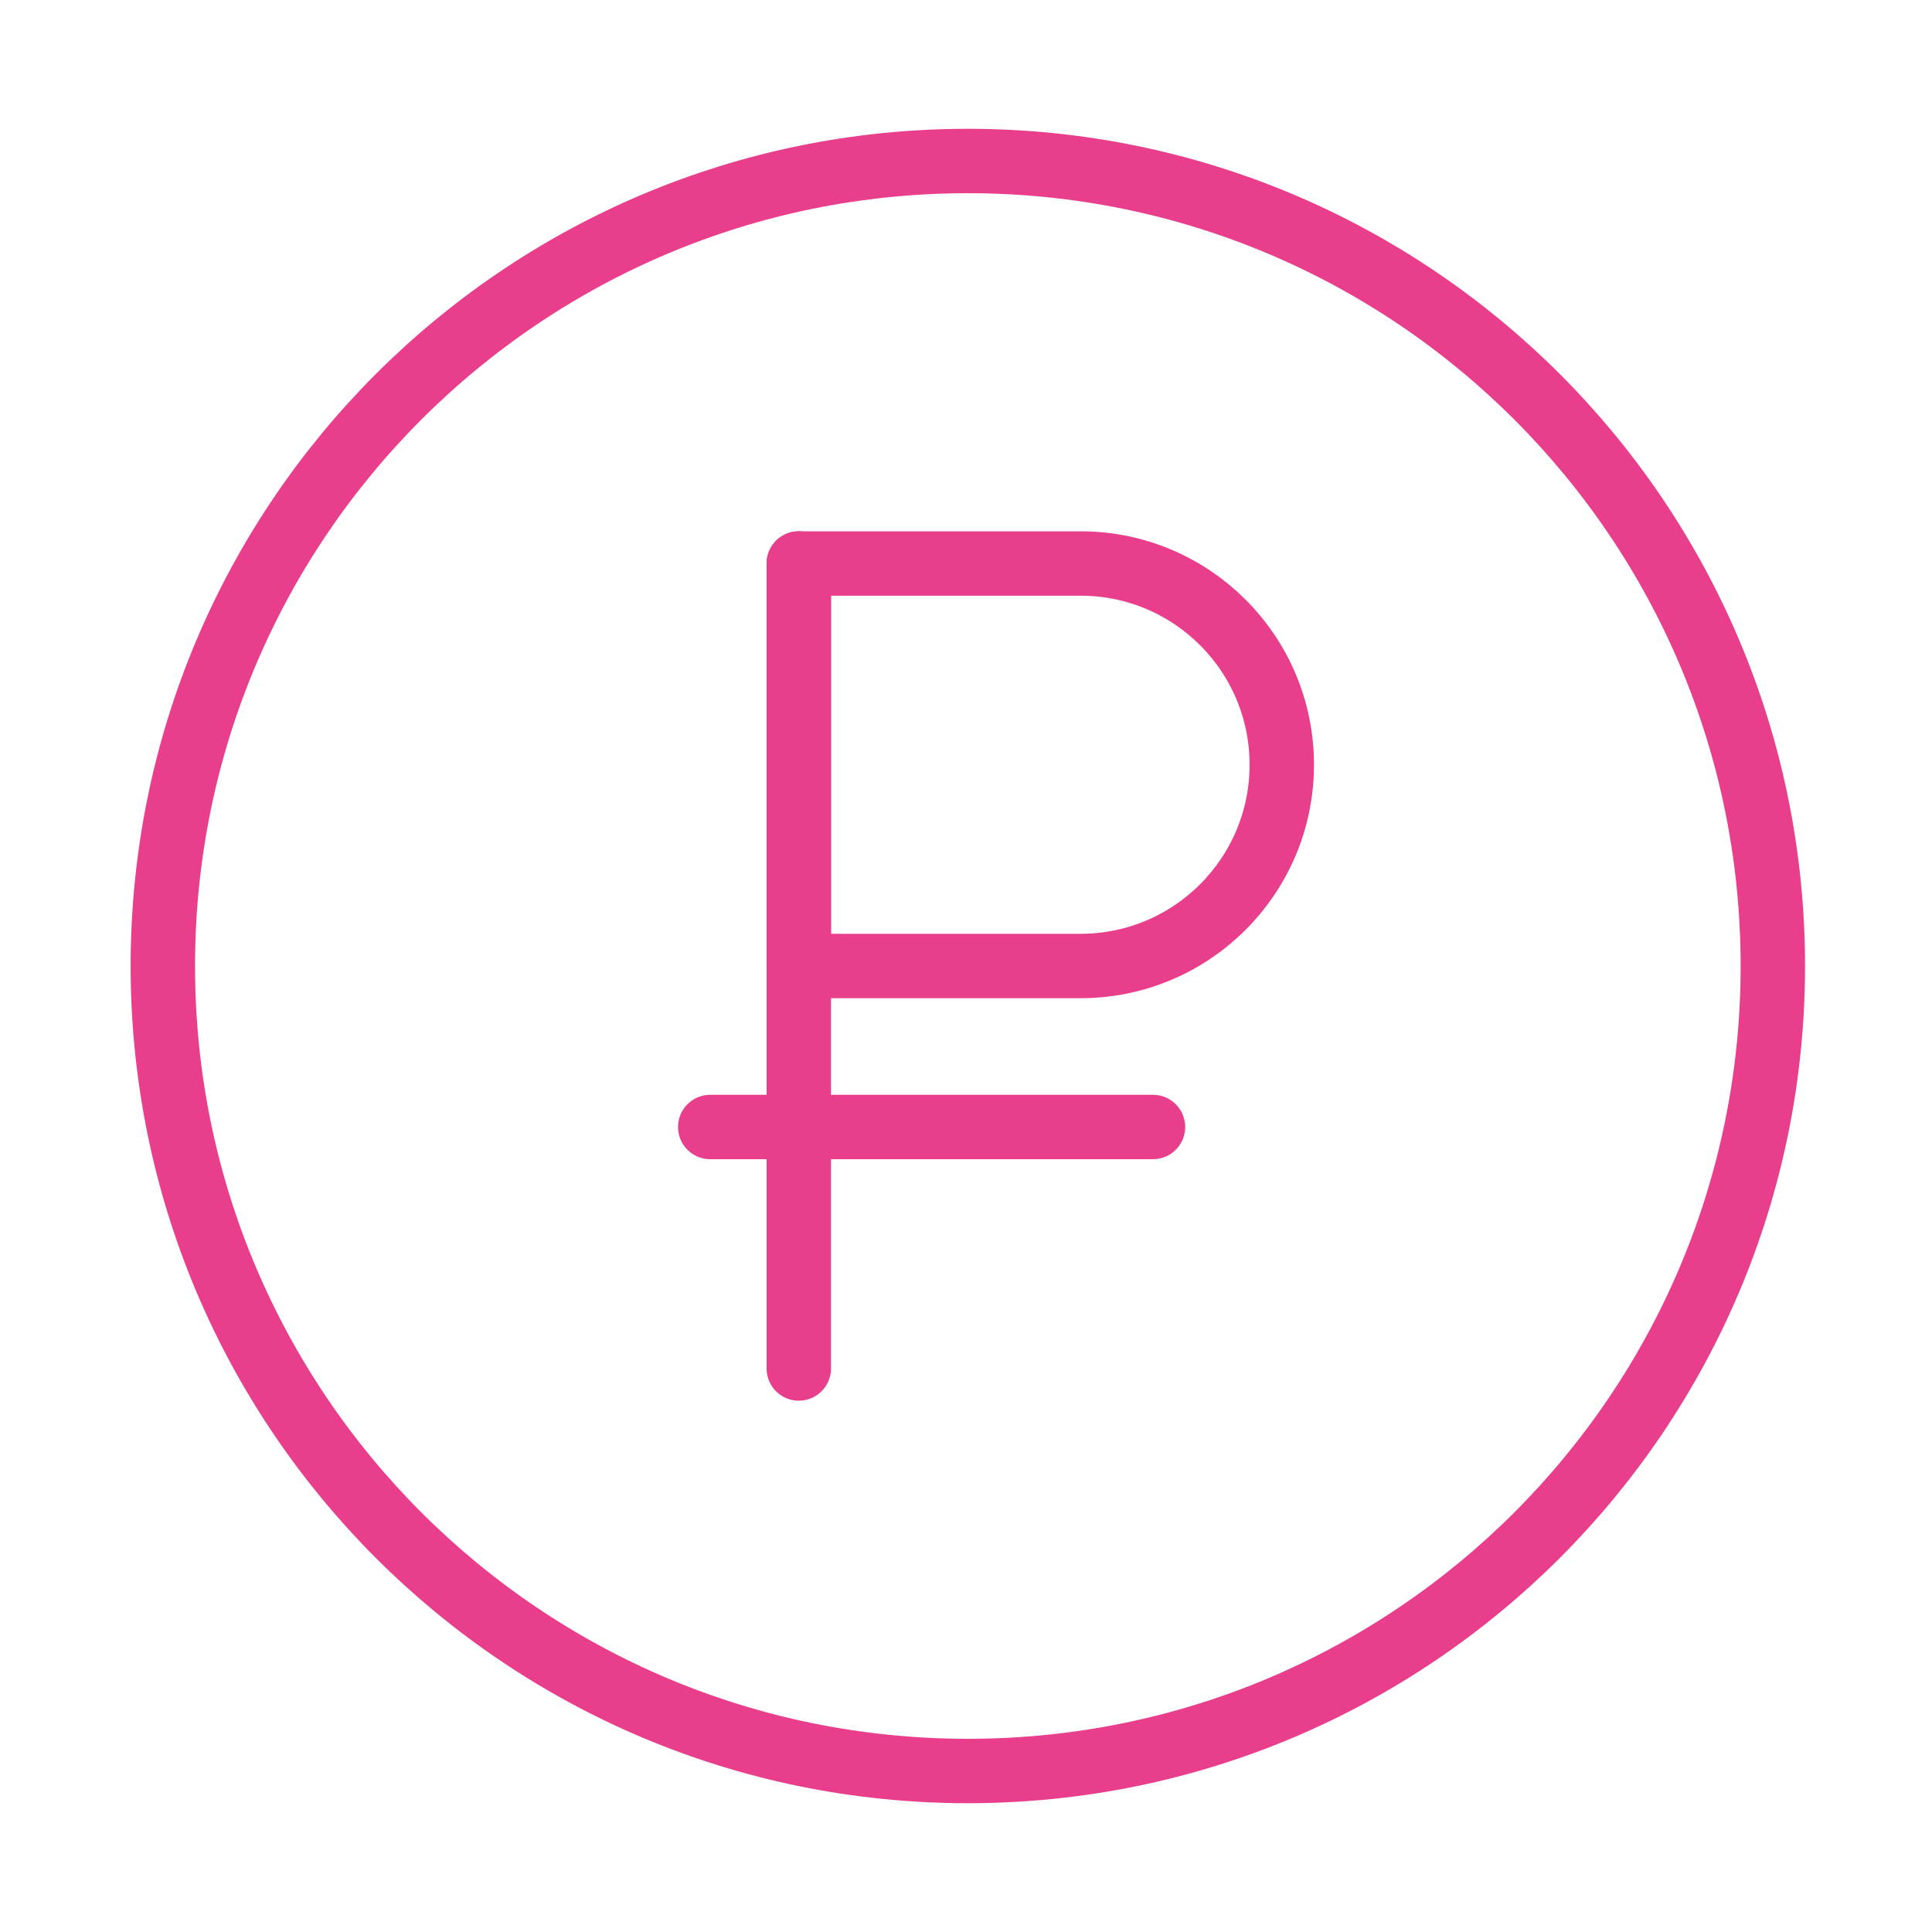 <svg width="120" height="120" viewBox="0 0 120 120" fill="none" xmlns="http://www.w3.org/2000/svg">
<g id="ruble">
<g id="ruble_2">
<path id="Layer 1" fill-rule="evenodd" clip-rule="evenodd" d="M60.114 110C87.728 110 110.114 87.614 110.114 60C110.114 32.386 87.728 10 60.114 10C32.5 10 10.114 32.386 10.114 60C10.114 87.614 32.5 110 60.114 110Z" stroke="#E83E8C" stroke-width="4" stroke-linecap="round" stroke-linejoin="round"/>
<path id="Layer 2" d="M49.614 35V85" stroke="#E83E8C" stroke-width="4" stroke-linecap="round" stroke-linejoin="round"/>
<path id="Layer 3" d="M49.614 35H67.114C74.017 35 79.614 40.596 79.614 47.5V47.5C79.614 54.404 74.017 60 67.114 60H49.614V35Z" stroke="#E83E8C" stroke-width="4" stroke-linecap="round" stroke-linejoin="round"/>
<path id="Layer 4" d="M44.114 70H71.614" stroke="#E83E8C" stroke-width="4" stroke-linecap="round" stroke-linejoin="round"/>
</g>
</g>
</svg>
